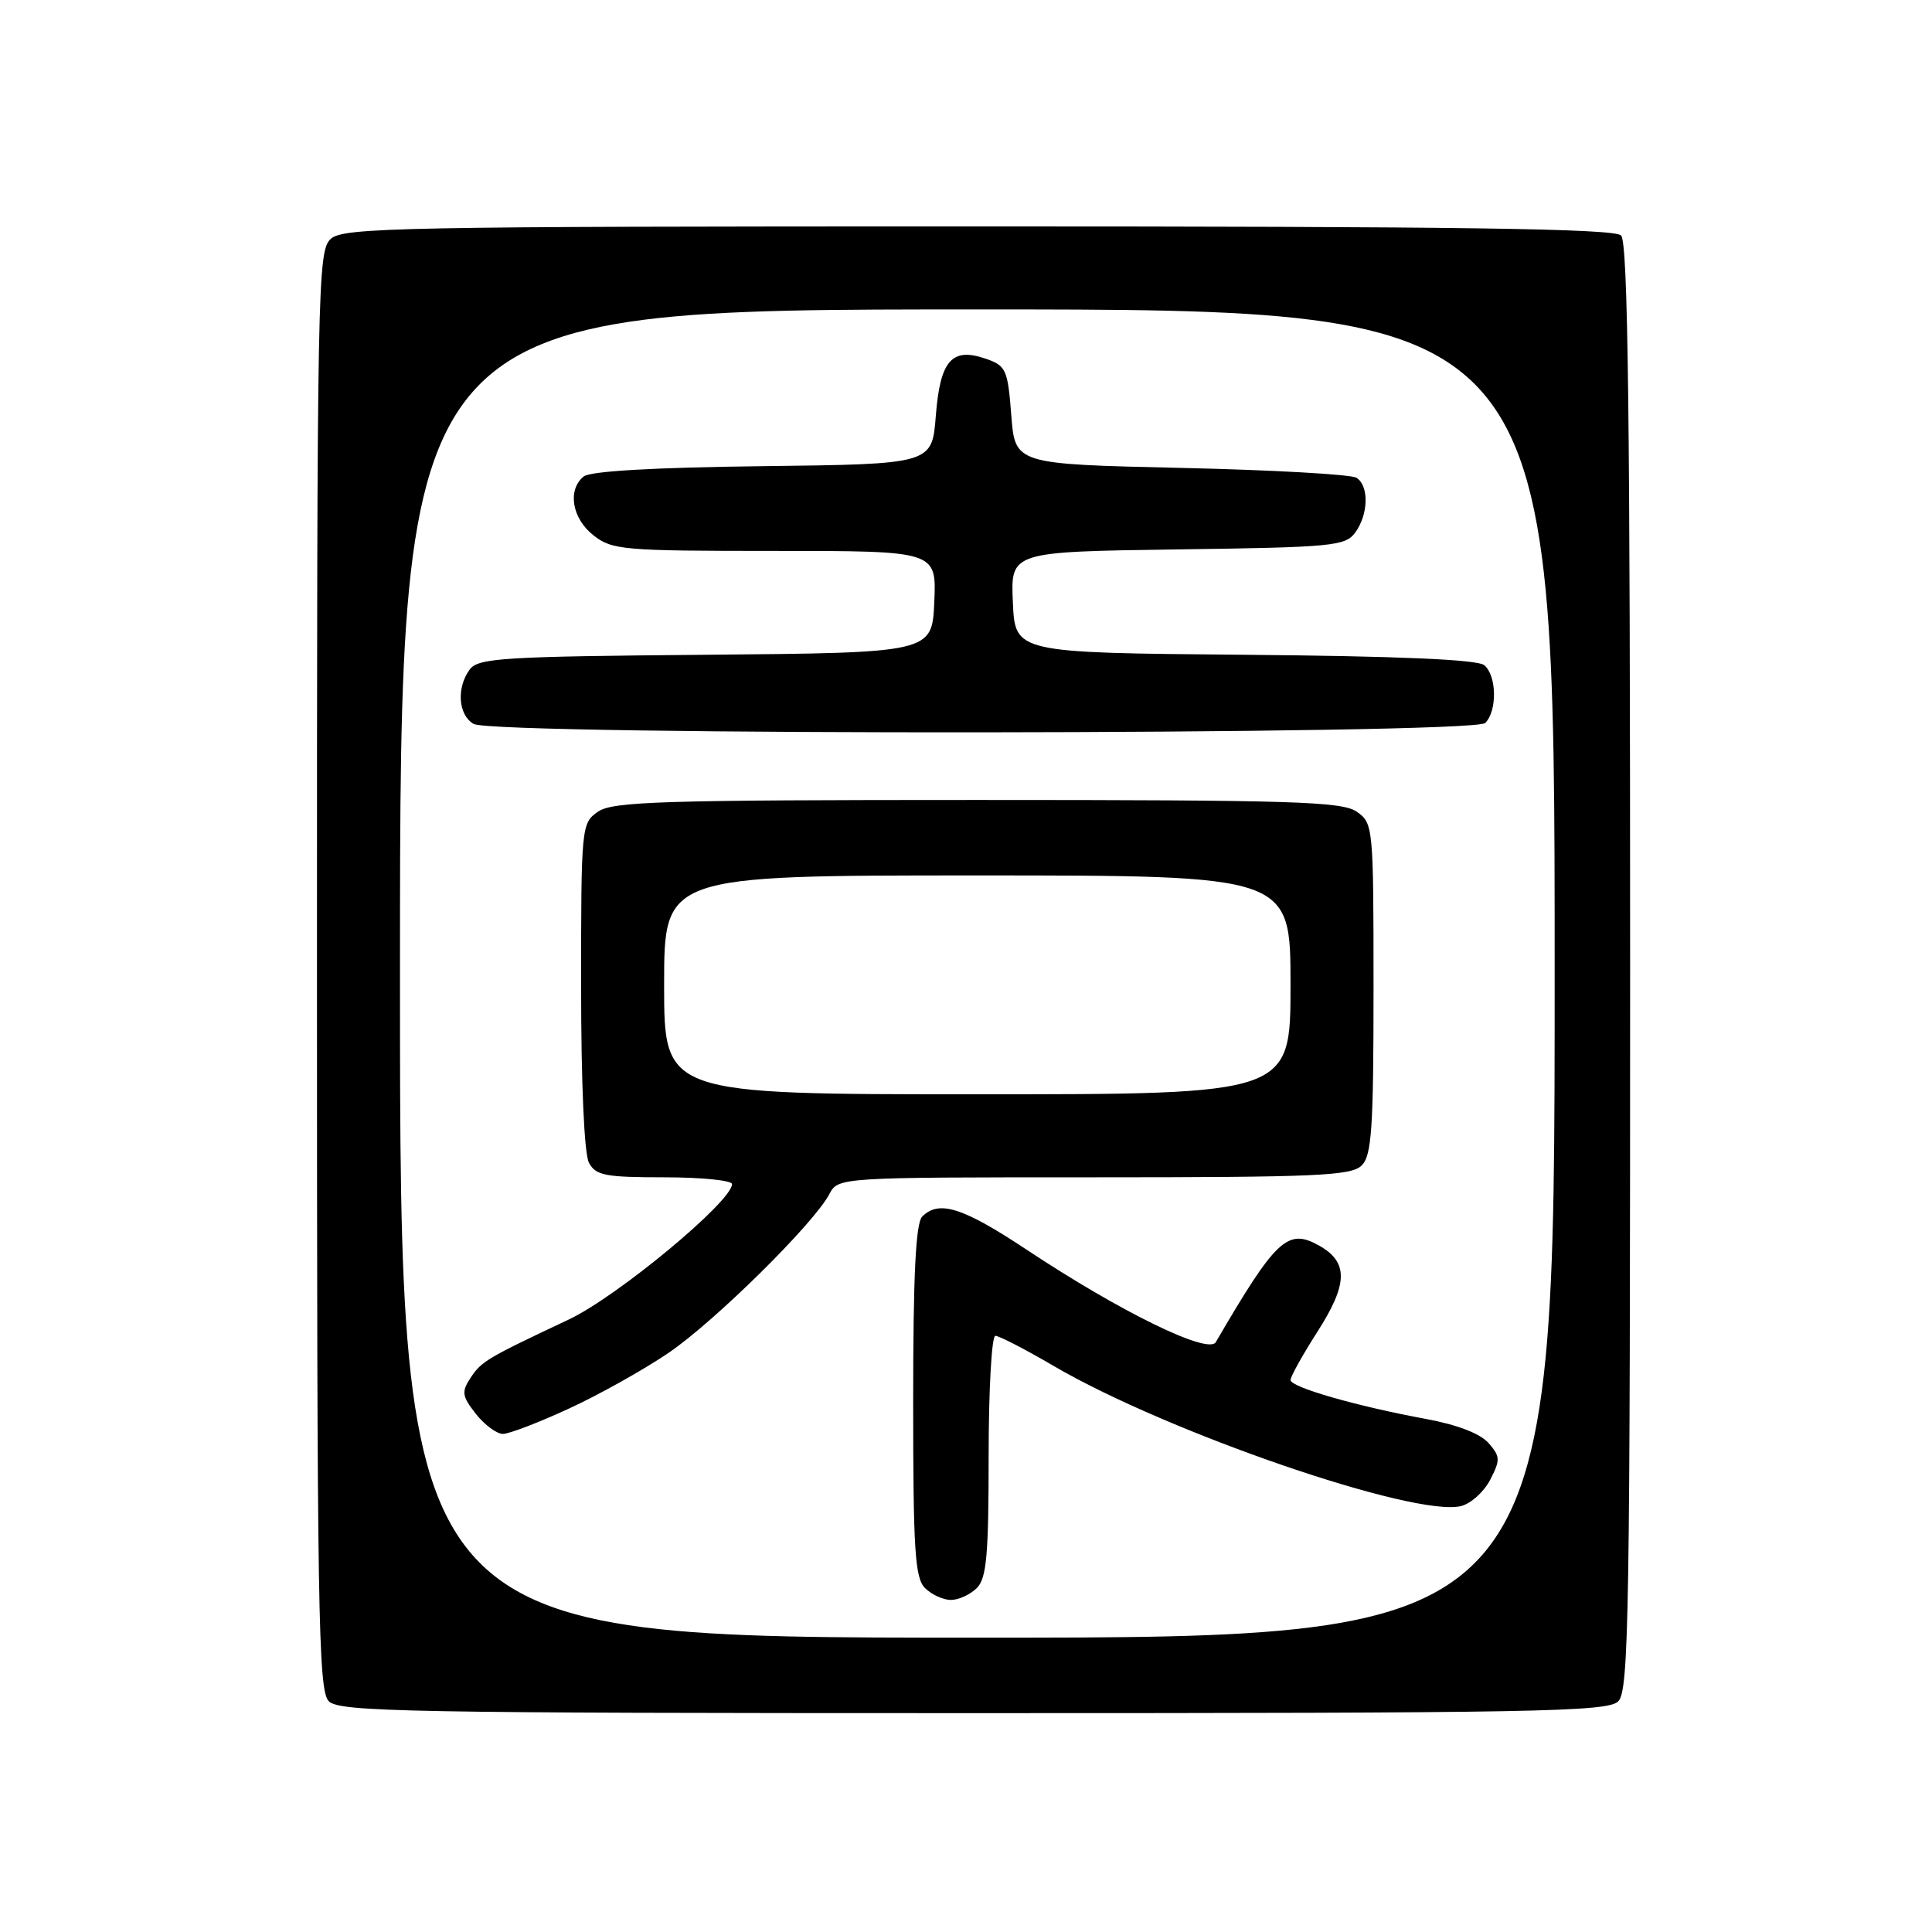<?xml version="1.0" encoding="UTF-8" standalone="no"?>
<!DOCTYPE svg PUBLIC "-//W3C//DTD SVG 1.1//EN" "http://www.w3.org/Graphics/SVG/1.1/DTD/svg11.dtd" >
<svg xmlns="http://www.w3.org/2000/svg" xmlns:xlink="http://www.w3.org/1999/xlink" version="1.1" viewBox="0 0 256 256">
 <g >
 <path fill="currentColor"
d=" M 214.43 225.43 C 215.84 224.02 216.00 213.82 216.00 128.13 C 216.00 55.01 215.72 32.12 214.80 31.20 C 213.89 30.29 193.61 30.00 129.63 30.00 C 52.90 30.00 45.50 30.14 43.83 31.65 C 42.08 33.24 42.00 37.55 42.00 128.58 C 42.00 213.86 42.16 224.02 43.57 225.43 C 44.98 226.83 54.10 227.00 129.00 227.00 C 203.90 227.00 213.02 226.83 214.43 225.43 Z  M 53.00 129.00 C 53.00 41.00 53.00 41.00 129.50 41.00 C 206.00 41.00 206.00 41.00 206.00 129.00 C 206.00 217.00 206.00 217.00 129.50 217.00 C 53.00 217.00 53.00 217.00 53.00 129.00 Z  M 129.43 210.43 C 130.73 209.13 131.00 206.08 131.00 192.93 C 131.00 184.17 131.40 177.00 131.89 177.00 C 132.38 177.00 135.87 178.80 139.64 181.01 C 154.70 189.81 187.51 201.09 193.60 199.56 C 194.90 199.24 196.64 197.67 197.46 196.07 C 198.82 193.44 198.80 192.99 197.23 191.20 C 196.14 189.96 193.08 188.78 189.00 188.03 C 179.76 186.33 171.00 183.81 171.00 182.86 C 171.00 182.41 172.60 179.53 174.56 176.47 C 178.64 170.10 178.69 167.23 174.76 165.03 C 170.62 162.72 169.07 164.17 161.10 177.84 C 160.12 179.53 148.47 173.84 136.05 165.60 C 127.56 159.97 124.42 158.98 122.20 161.20 C 121.34 162.06 121.00 168.90 121.00 185.63 C 121.00 205.41 121.23 209.09 122.57 210.43 C 123.44 211.29 124.98 212.00 126.00 212.00 C 127.02 212.00 128.56 211.29 129.43 210.43 Z  M 75.44 186.62 C 79.46 184.77 85.39 181.44 88.62 179.24 C 94.74 175.06 107.81 162.16 109.88 158.25 C 111.07 156.00 111.07 156.00 144.96 156.00 C 174.44 156.00 179.06 155.80 180.43 154.43 C 181.76 153.10 182.00 149.54 182.00 130.99 C 182.00 109.52 181.96 109.08 179.78 107.56 C 177.84 106.20 171.38 106.00 129.50 106.00 C 87.62 106.00 81.16 106.20 79.22 107.56 C 77.04 109.08 77.00 109.53 77.00 130.62 C 77.00 143.54 77.41 152.90 78.04 154.07 C 78.94 155.76 80.20 156.00 88.04 156.00 C 92.97 156.00 97.00 156.41 97.00 156.90 C 97.00 159.20 81.76 171.84 75.35 174.85 C 64.49 179.97 63.79 180.38 62.34 182.59 C 61.13 184.43 61.22 185.01 63.05 187.34 C 64.20 188.80 65.82 190.00 66.64 190.00 C 67.46 190.00 71.42 188.48 75.44 186.62 Z  M 196.80 95.80 C 198.41 94.19 198.33 89.52 196.67 88.14 C 195.77 87.39 185.32 86.94 164.92 86.76 C 134.50 86.50 134.50 86.50 134.21 79.80 C 133.91 73.11 133.91 73.11 156.04 72.80 C 176.59 72.52 178.27 72.36 179.58 70.56 C 181.33 68.16 181.42 64.39 179.75 63.31 C 179.06 62.86 168.60 62.27 156.50 62.00 C 134.50 61.50 134.50 61.50 134.00 55.02 C 133.54 49.01 133.30 48.47 130.70 47.56 C 126.13 45.96 124.58 47.71 124.00 55.10 C 123.50 61.50 123.50 61.50 101.08 61.77 C 86.59 61.94 78.19 62.43 77.33 63.14 C 75.16 64.94 75.79 68.69 78.63 70.93 C 81.11 72.88 82.53 73.00 102.68 73.00 C 124.09 73.00 124.09 73.00 123.80 79.75 C 123.50 86.50 123.50 86.50 93.50 86.76 C 66.72 86.99 63.37 87.19 62.25 88.70 C 60.46 91.11 60.71 94.73 62.75 95.92 C 65.44 97.49 195.23 97.37 196.80 95.80 Z  M 88.00 130.50 C 88.00 116.00 88.00 116.00 129.50 116.00 C 171.00 116.00 171.00 116.00 171.00 130.50 C 171.00 145.00 171.00 145.00 129.50 145.00 C 88.00 145.00 88.00 145.00 88.00 130.50 Z "/>
</g>
</svg>